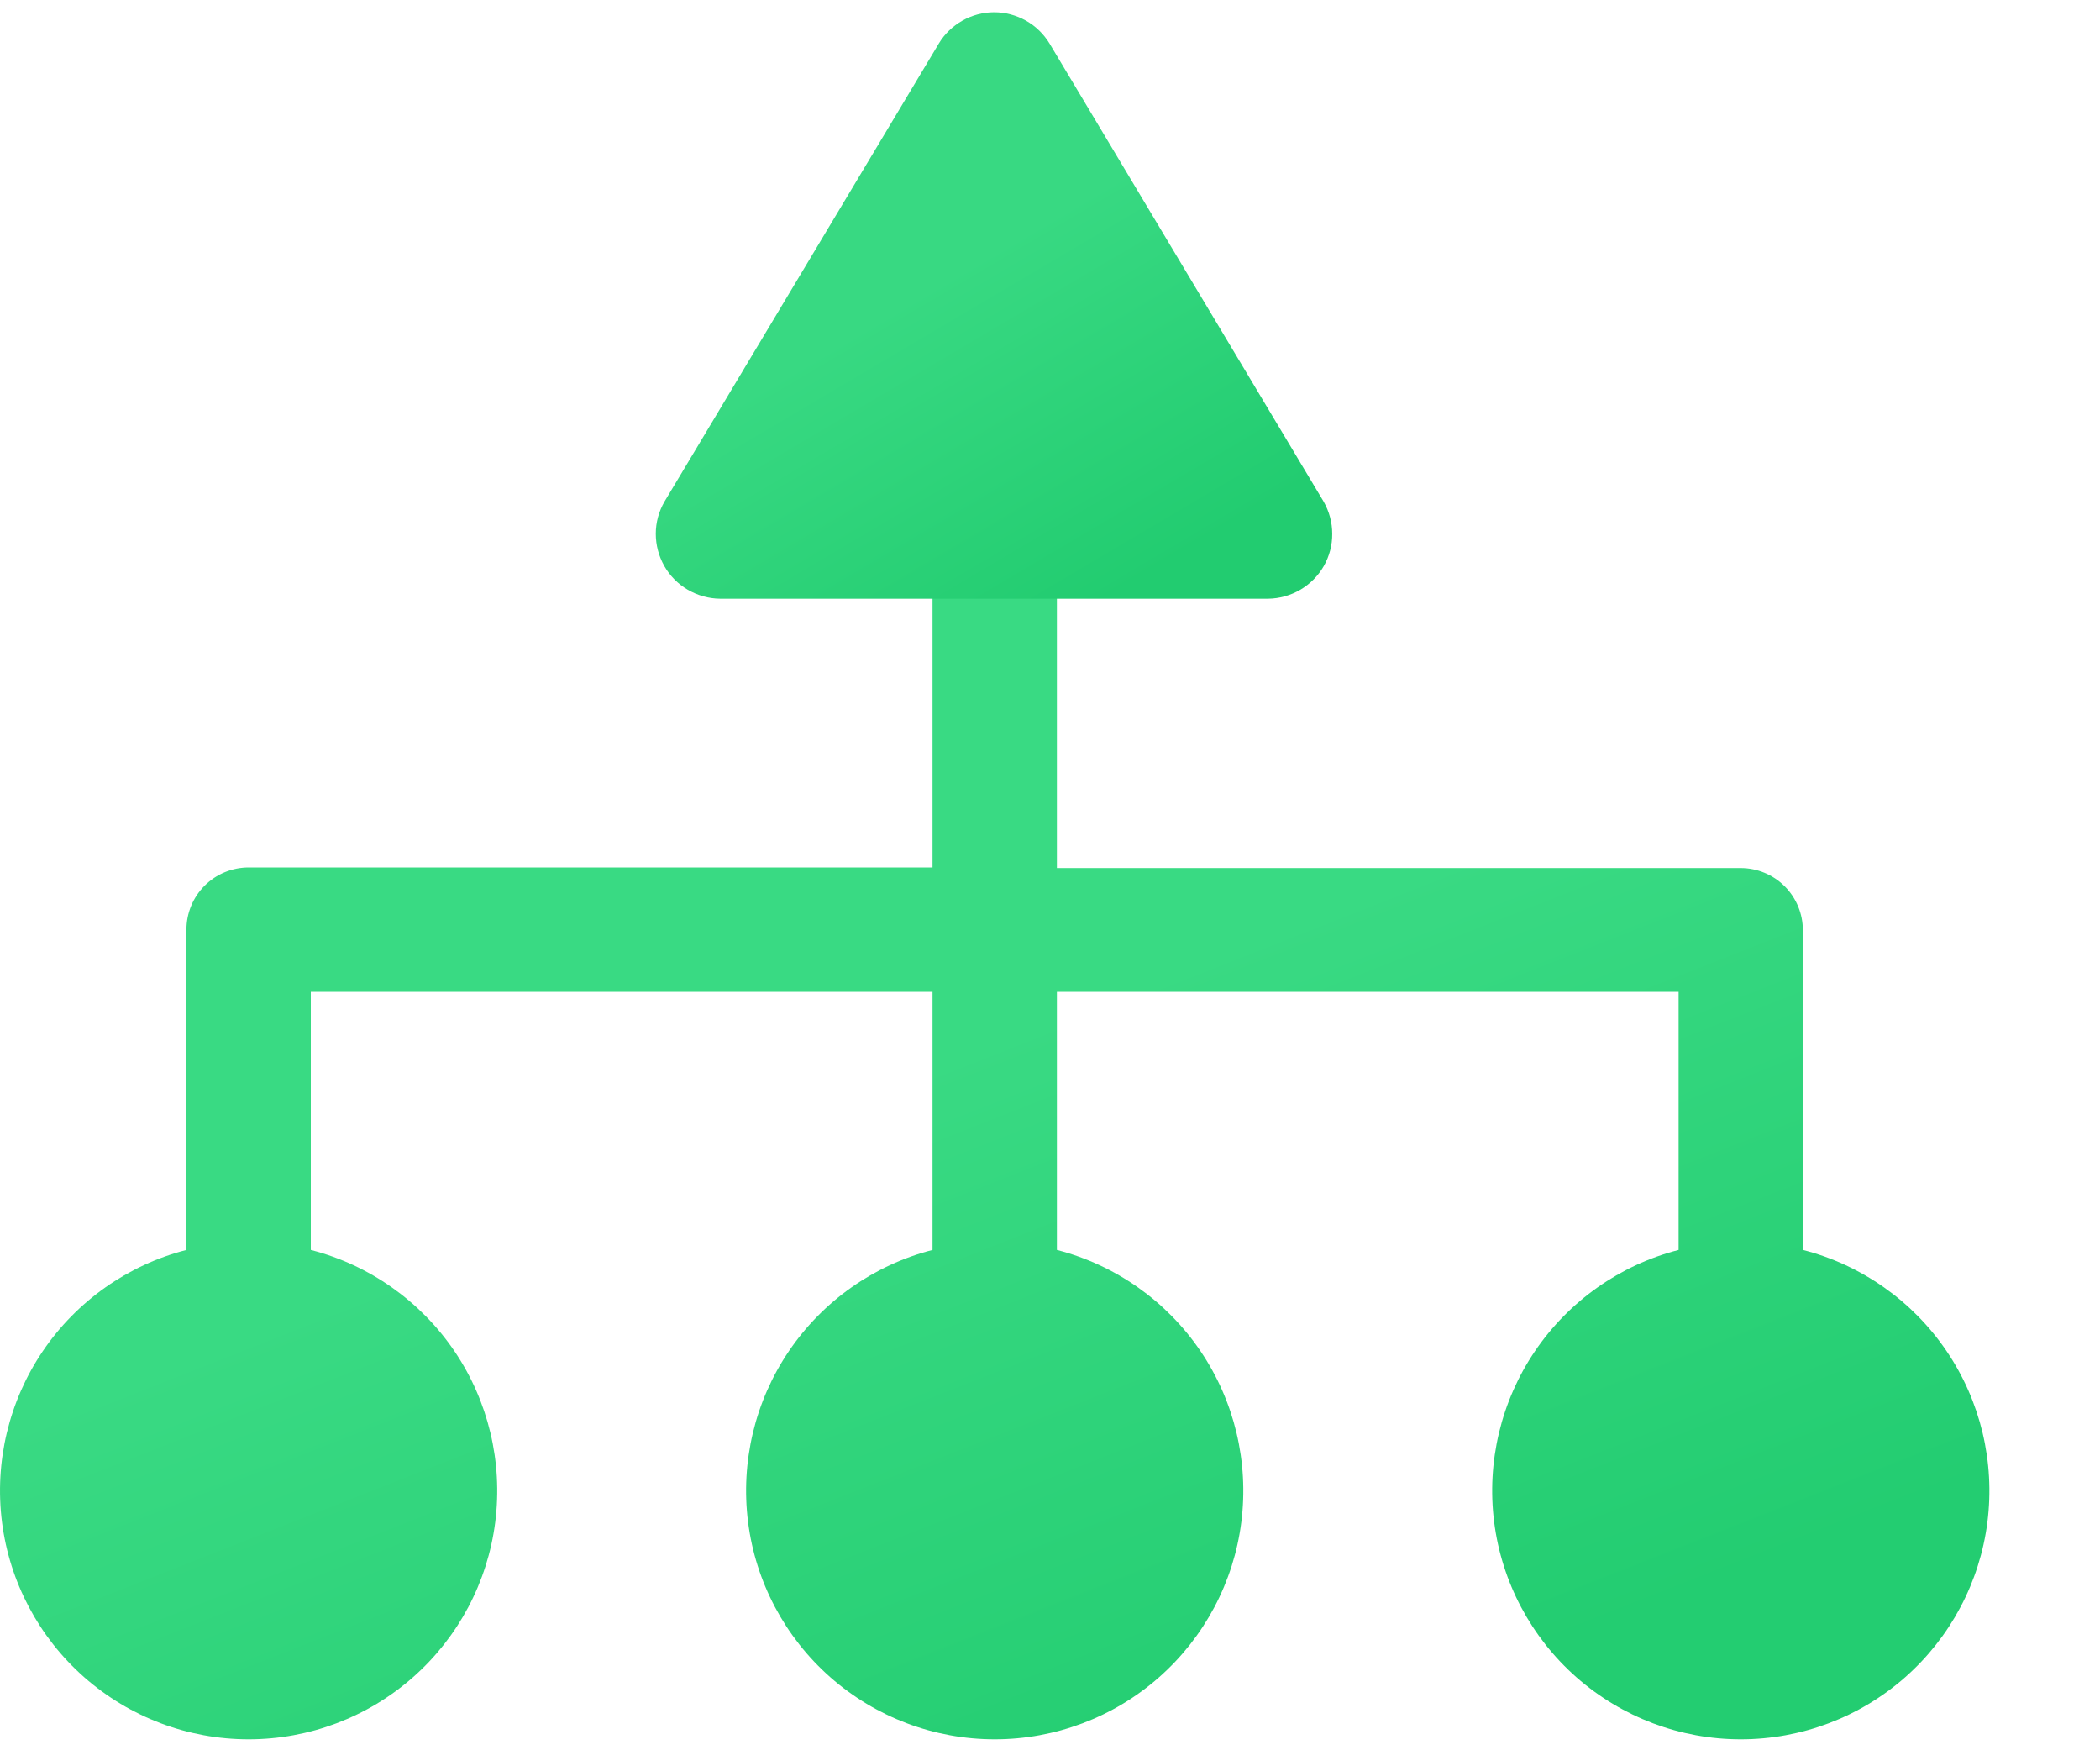 <svg width="18" height="15" viewBox="0 0 18 15" fill="none" xmlns="http://www.w3.org/2000/svg">
<path opacity="0.998" d="M15.453 10.712V7.972C15.453 7.83 15.397 7.695 15.297 7.595C15.197 7.495 15.061 7.439 14.92 7.439H9.059V5.055H7.993V7.434H2.131C1.99 7.434 1.854 7.49 1.754 7.59C1.654 7.69 1.598 7.825 1.598 7.967V10.712C1.096 10.841 0.658 11.15 0.367 11.579C0.076 12.008 -0.048 12.529 0.017 13.044C0.082 13.558 0.333 14.031 0.722 14.374C1.112 14.717 1.612 14.906 2.131 14.906C2.65 14.906 3.151 14.717 3.54 14.374C3.929 14.031 4.18 13.558 4.245 13.044C4.31 12.529 4.186 12.008 3.895 11.579C3.604 11.15 3.166 10.841 2.664 10.712V8.5H7.993V10.712C7.491 10.841 7.053 11.15 6.762 11.579C6.471 12.008 6.347 12.529 6.412 13.044C6.477 13.558 6.728 14.031 7.117 14.374C7.507 14.717 8.007 14.906 8.526 14.906C9.045 14.906 9.546 14.717 9.935 14.374C10.324 14.031 10.575 13.558 10.64 13.044C10.705 12.529 10.581 12.008 10.29 11.579C9.999 11.15 9.561 10.841 9.059 10.712V8.5H14.388V10.712C13.886 10.841 13.448 11.15 13.157 11.579C12.866 12.008 12.742 12.529 12.807 13.044C12.872 13.558 13.123 14.031 13.512 14.374C13.902 14.717 14.402 14.906 14.921 14.906C15.44 14.906 15.941 14.717 16.33 14.374C16.719 14.031 16.97 13.558 17.035 13.044C17.1 12.529 16.976 12.008 16.685 11.579C16.394 11.15 15.956 10.841 15.454 10.712H15.453Z" fill="url(#paint0_linear)"/>
<path d="M8.047 0.373L5.696 4.298C5.647 4.382 5.621 4.477 5.621 4.574C5.621 4.671 5.646 4.766 5.694 4.851C5.742 4.935 5.811 5.005 5.895 5.054C5.979 5.103 6.074 5.13 6.171 5.131H10.87C10.967 5.13 11.062 5.103 11.146 5.054C11.229 5.005 11.299 4.935 11.347 4.851C11.395 4.766 11.42 4.671 11.419 4.574C11.419 4.477 11.393 4.382 11.345 4.298L8.996 0.373C8.946 0.291 8.877 0.224 8.794 0.177C8.71 0.13 8.617 0.105 8.521 0.105C8.426 0.105 8.332 0.13 8.249 0.177C8.166 0.224 8.096 0.291 8.047 0.373Z" fill="url(#paint1_linear)"/>
<defs>
<linearGradient id="paint0_linear" x1="7.673" y1="9.34" x2="10.084" y2="15.461" gradientUnits="userSpaceOnUse">
<stop stop-color="#38D982"/>
<stop offset="1" stop-color="#22CC70"/>
</linearGradient>
<linearGradient id="paint1_linear" x1="8.23" y1="2.291" x2="9.81" y2="4.965" gradientUnits="userSpaceOnUse">
<stop stop-color="#38D982"/>
<stop offset="1" stop-color="#22CC70"/>
</linearGradient>
</defs>
</svg>
